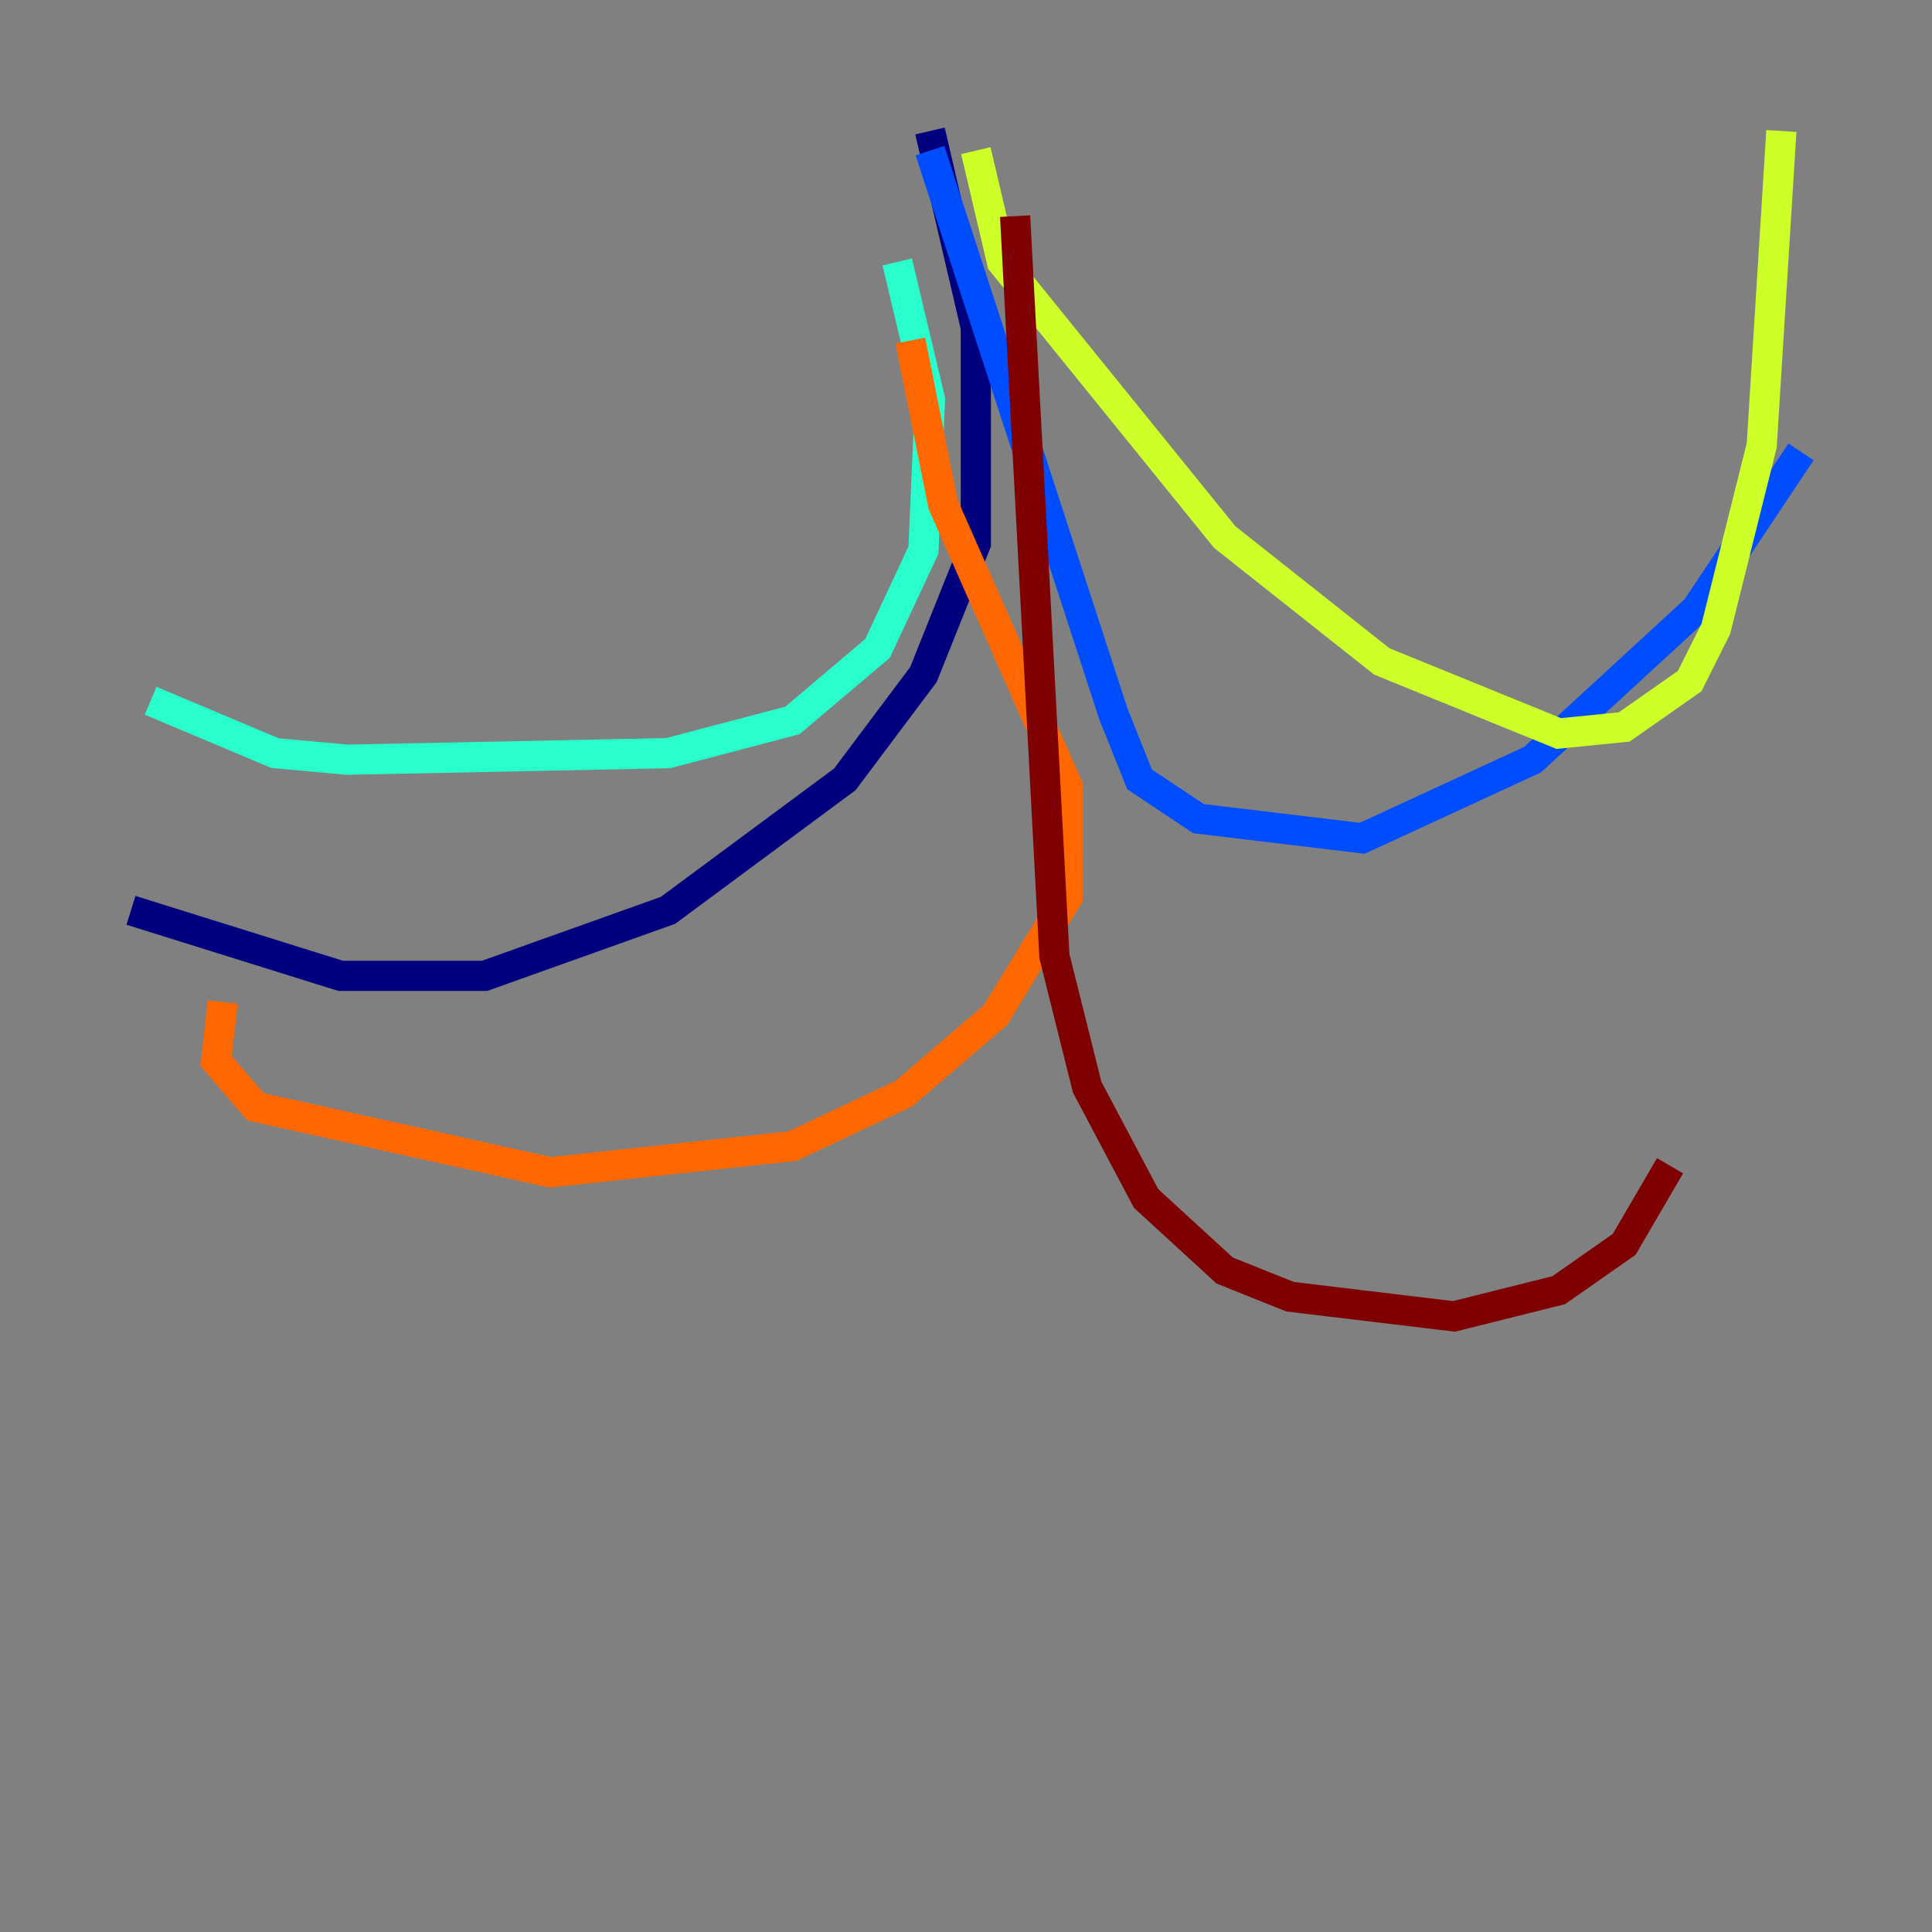 <?xml version="1.0" encoding="utf-8" ?>
<svg baseProfile="tiny" height="128" version="1.2" viewBox="0,0,128,128" width="128" xmlns="http://www.w3.org/2000/svg" xmlns:ev="http://www.w3.org/2001/xml-events" xmlns:xlink="http://www.w3.org/1999/xlink"><rect x="0" y="0" width="128" height="128" fill="#808080" stroke="none"/><defs /><polyline fill="none" points="61.614,8.678 64.651,21.695 64.651,36.014 61.18,44.691 55.973,51.634 44.258,60.312 32.108,64.651 22.563,64.651 8.678,60.312" stroke="#00007f" stroke-width="2" /><polyline fill="none" points="61.614,9.98 73.763,47.295 75.498,51.634 79.403,54.237 90.251,55.539 101.532,50.332 112.38,40.352 119.322,29.939" stroke="#004cff" stroke-width="2" /><polyline fill="none" points="59.444,17.356 61.614,26.468 61.18,36.447 58.142,42.956 52.502,47.729 44.258,49.898 22.997,50.332 18.224,49.898 9.98,46.427" stroke="#29ffcd" stroke-width="2" /><polyline fill="none" points="64.651,9.98 66.386,17.356 81.139,35.58 91.552,43.824 103.268,48.597 107.607,48.163 111.946,45.125 113.681,41.654 116.719,29.505 118.02,8.678" stroke="#cdff29" stroke-width="2" /><polyline fill="none" points="60.312,22.563 62.481,33.41 70.725,52.068 70.725,59.444 65.953,67.254 59.878,72.461 52.502,75.932 36.447,77.668 16.922,73.329 14.319,70.291 14.752,66.386" stroke="#ff6700" stroke-width="2" /><polyline fill="none" points="67.254,14.319 69.858,63.349 72.027,72.027 75.932,79.403 81.139,84.176 85.478,85.912 96.325,87.214 103.268,85.478 107.607,82.441 110.644,77.234" stroke="#7f0000" stroke-width="2" /></svg>